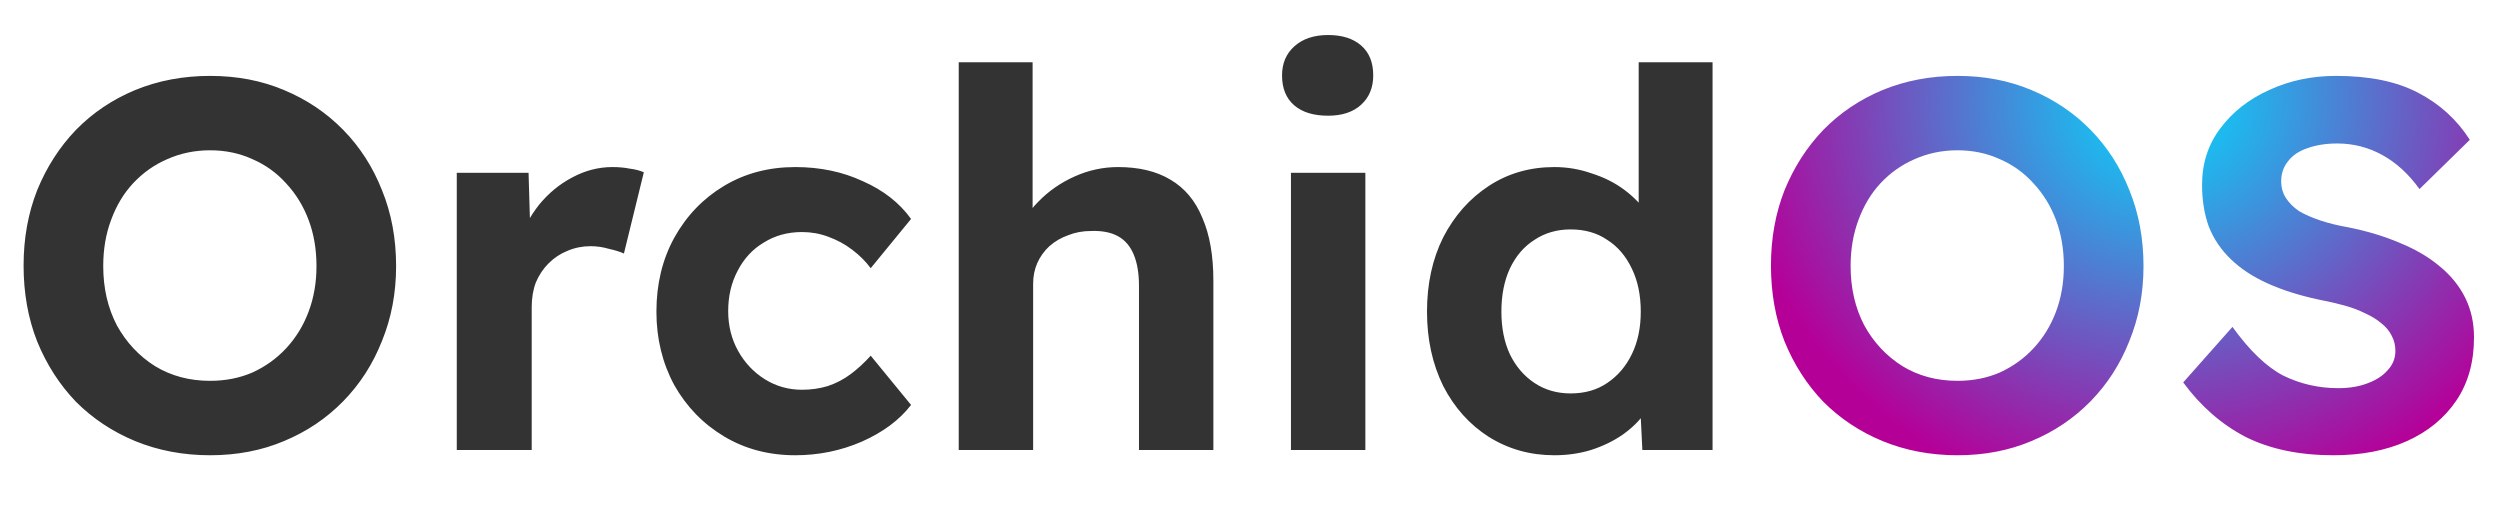 <svg width="120" height="25" viewBox="0 0 120 25" fill="none" xmlns="http://www.w3.org/2000/svg">
<g clip-path="url(#clip0_100_3512)">
<path d="M10.085 21.852C8.794 21.852 7.595 21.625 6.489 21.172C5.399 20.72 4.452 20.091 3.647 19.286C2.859 18.465 2.238 17.5 1.786 16.394C1.35 15.287 1.132 14.072 1.132 12.747C1.132 11.439 1.35 10.232 1.786 9.126C2.238 8.019 2.859 7.055 3.647 6.233C4.452 5.412 5.399 4.775 6.489 4.322C7.595 3.869 8.794 3.643 10.085 3.643C11.376 3.643 12.558 3.869 13.631 4.322C14.721 4.775 15.668 5.412 16.473 6.233C17.278 7.055 17.898 8.019 18.334 9.126C18.787 10.232 19.013 11.448 19.013 12.772C19.013 14.063 18.787 15.262 18.334 16.369C17.898 17.475 17.278 18.439 16.473 19.261C15.668 20.083 14.721 20.72 13.631 21.172C12.558 21.625 11.376 21.852 10.085 21.852ZM10.085 18.28C10.823 18.28 11.502 18.146 12.122 17.878C12.743 17.593 13.279 17.207 13.732 16.721C14.201 16.218 14.562 15.631 14.813 14.96C15.065 14.29 15.191 13.56 15.191 12.772C15.191 11.967 15.065 11.23 14.813 10.559C14.562 9.888 14.201 9.302 13.732 8.799C13.279 8.296 12.743 7.91 12.122 7.642C11.502 7.357 10.823 7.214 10.085 7.214C9.347 7.214 8.66 7.357 8.023 7.642C7.402 7.91 6.858 8.296 6.388 8.799C5.935 9.285 5.583 9.872 5.332 10.559C5.08 11.23 4.955 11.967 4.955 12.772C4.955 13.829 5.173 14.776 5.608 15.614C6.061 16.436 6.673 17.09 7.444 17.576C8.216 18.045 9.096 18.28 10.085 18.28ZM21.925 21.6V8.296H25.371L25.497 12.571L24.893 11.666C25.111 10.995 25.438 10.383 25.874 9.83C26.326 9.276 26.855 8.841 27.458 8.522C28.079 8.187 28.724 8.019 29.395 8.019C29.697 8.019 29.973 8.044 30.225 8.094C30.493 8.128 30.719 8.187 30.904 8.27L29.948 12.169C29.764 12.085 29.521 12.009 29.219 11.942C28.934 11.858 28.64 11.817 28.338 11.817C27.953 11.817 27.584 11.892 27.232 12.043C26.897 12.177 26.595 12.378 26.326 12.647C26.075 12.898 25.874 13.2 25.723 13.552C25.589 13.904 25.522 14.298 25.522 14.734V21.6H21.925ZM38.173 21.852C36.898 21.852 35.758 21.55 34.752 20.946C33.746 20.343 32.95 19.521 32.363 18.481C31.793 17.425 31.508 16.251 31.508 14.96C31.508 13.636 31.793 12.454 32.363 11.414C32.95 10.358 33.746 9.528 34.752 8.924C35.758 8.321 36.898 8.019 38.173 8.019C39.363 8.019 40.444 8.245 41.417 8.698C42.406 9.134 43.177 9.738 43.731 10.509L41.794 12.873C41.559 12.554 41.266 12.261 40.914 11.993C40.562 11.724 40.176 11.515 39.757 11.364C39.355 11.213 38.935 11.138 38.499 11.138C37.812 11.138 37.2 11.305 36.664 11.641C36.127 11.959 35.708 12.412 35.406 12.999C35.104 13.569 34.953 14.214 34.953 14.935C34.953 15.639 35.113 16.277 35.431 16.847C35.75 17.417 36.177 17.869 36.714 18.205C37.25 18.54 37.846 18.708 38.499 18.708C38.935 18.708 39.346 18.649 39.732 18.532C40.134 18.398 40.503 18.205 40.839 17.953C41.174 17.702 41.492 17.408 41.794 17.073L43.731 19.437C43.177 20.158 42.389 20.745 41.367 21.198C40.361 21.634 39.296 21.852 38.173 21.852ZM46.019 21.6V2.989H49.565V11.012L48.861 11.314C49.029 10.71 49.356 10.165 49.842 9.679C50.328 9.176 50.907 8.773 51.577 8.472C52.248 8.17 52.944 8.019 53.665 8.019C54.671 8.019 55.509 8.22 56.18 8.623C56.867 9.025 57.379 9.637 57.714 10.459C58.066 11.263 58.242 12.269 58.242 13.476V21.6H54.671V13.728C54.671 13.124 54.587 12.621 54.419 12.219C54.252 11.817 54 11.523 53.665 11.339C53.33 11.154 52.902 11.07 52.382 11.087C51.98 11.087 51.611 11.154 51.276 11.289C50.94 11.406 50.638 11.582 50.37 11.817C50.119 12.051 49.926 12.32 49.792 12.621C49.658 12.923 49.59 13.259 49.59 13.627V21.6H47.805C47.436 21.6 47.101 21.6 46.799 21.6C46.497 21.6 46.237 21.6 46.019 21.6ZM61.966 21.6V8.296H65.537V21.6H61.966ZM63.752 5.554C63.047 5.554 62.503 5.387 62.117 5.051C61.731 4.716 61.538 4.238 61.538 3.618C61.538 3.048 61.731 2.587 62.117 2.234C62.519 1.866 63.064 1.681 63.752 1.681C64.422 1.681 64.951 1.849 65.336 2.184C65.722 2.52 65.915 2.997 65.915 3.618C65.915 4.205 65.722 4.674 65.336 5.026C64.951 5.378 64.422 5.554 63.752 5.554ZM74.608 21.852C73.451 21.852 72.403 21.558 71.464 20.971C70.542 20.384 69.812 19.571 69.276 18.532C68.756 17.475 68.496 16.285 68.496 14.96C68.496 13.619 68.756 12.429 69.276 11.389C69.812 10.35 70.542 9.528 71.464 8.924C72.386 8.321 73.434 8.019 74.608 8.019C75.228 8.019 75.823 8.12 76.393 8.321C76.98 8.505 77.5 8.765 77.952 9.1C78.405 9.436 78.774 9.813 79.059 10.232C79.344 10.635 79.512 11.054 79.562 11.49L78.657 11.666V2.989H82.203V21.6H78.833L78.682 18.532L79.386 18.632C79.369 19.035 79.227 19.429 78.958 19.814C78.69 20.2 78.33 20.552 77.877 20.871C77.441 21.172 76.938 21.416 76.368 21.6C75.815 21.768 75.228 21.852 74.608 21.852ZM75.387 18.884C76.075 18.884 76.661 18.716 77.148 18.381C77.651 18.045 78.045 17.584 78.33 16.997C78.615 16.411 78.757 15.732 78.757 14.96C78.757 14.172 78.615 13.485 78.33 12.898C78.045 12.294 77.651 11.833 77.148 11.515C76.661 11.18 76.075 11.012 75.387 11.012C74.733 11.012 74.155 11.18 73.652 11.515C73.149 11.833 72.755 12.294 72.47 12.898C72.201 13.485 72.067 14.172 72.067 14.96C72.067 15.732 72.201 16.411 72.47 16.997C72.755 17.584 73.149 18.045 73.652 18.381C74.155 18.716 74.733 18.884 75.387 18.884Z" fill="#333333"/>
<path d="M93.959 21.852C92.668 21.852 91.47 21.625 90.363 21.172C89.273 20.72 88.326 20.091 87.521 19.286C86.733 18.465 86.113 17.5 85.66 16.394C85.224 15.287 85.006 14.072 85.006 12.747C85.006 11.439 85.224 10.232 85.66 9.126C86.113 8.019 86.733 7.055 87.521 6.233C88.326 5.412 89.273 4.775 90.363 4.322C91.47 3.869 92.668 3.643 93.959 3.643C95.251 3.643 96.433 3.869 97.506 4.322C98.595 4.775 99.543 5.412 100.348 6.233C101.152 7.055 101.773 8.019 102.209 9.126C102.661 10.232 102.888 11.448 102.888 12.772C102.888 14.063 102.661 15.262 102.209 16.369C101.773 17.475 101.152 18.439 100.348 19.261C99.543 20.083 98.595 20.72 97.506 21.172C96.433 21.625 95.251 21.852 93.959 21.852ZM93.959 18.28C94.697 18.28 95.376 18.146 95.997 17.878C96.617 17.593 97.153 17.207 97.606 16.721C98.076 16.218 98.436 15.631 98.688 14.96C98.939 14.29 99.065 13.56 99.065 12.772C99.065 11.967 98.939 11.23 98.688 10.559C98.436 9.888 98.076 9.302 97.606 8.799C97.153 8.296 96.617 7.91 95.997 7.642C95.376 7.357 94.697 7.214 93.959 7.214C93.222 7.214 92.534 7.357 91.897 7.642C91.277 7.91 90.732 8.296 90.262 8.799C89.81 9.285 89.458 9.872 89.206 10.559C88.955 11.23 88.829 11.967 88.829 12.772C88.829 13.829 89.047 14.776 89.483 15.614C89.935 16.436 90.547 17.09 91.319 17.576C92.09 18.045 92.97 18.28 93.959 18.28ZM112.012 21.852C110.368 21.852 108.96 21.558 107.786 20.971C106.63 20.368 105.632 19.496 104.794 18.356L107.158 15.69C107.979 16.83 108.792 17.61 109.597 18.029C110.419 18.431 111.299 18.632 112.238 18.632C112.758 18.632 113.219 18.557 113.621 18.406C114.04 18.255 114.367 18.045 114.602 17.777C114.854 17.509 114.979 17.199 114.979 16.847C114.979 16.578 114.921 16.335 114.803 16.117C114.686 15.883 114.518 15.681 114.3 15.514C114.082 15.329 113.822 15.17 113.521 15.036C113.219 14.885 112.883 14.759 112.515 14.659C112.146 14.558 111.743 14.466 111.307 14.382C110.368 14.181 109.547 13.921 108.843 13.602C108.139 13.284 107.552 12.898 107.082 12.445C106.613 11.993 106.261 11.473 106.026 10.886C105.808 10.283 105.699 9.612 105.699 8.874C105.699 7.835 105.992 6.929 106.579 6.158C107.166 5.37 107.946 4.758 108.918 4.322C109.891 3.869 110.964 3.643 112.137 3.643C113.73 3.643 115.038 3.911 116.061 4.448C117.1 4.984 117.93 5.739 118.551 6.711L116.136 9.075C115.616 8.354 115.021 7.809 114.351 7.441C113.68 7.072 112.959 6.887 112.188 6.887C111.651 6.887 111.173 6.963 110.754 7.114C110.352 7.248 110.042 7.457 109.824 7.742C109.606 8.011 109.497 8.329 109.497 8.698C109.497 9 109.572 9.268 109.723 9.503C109.874 9.738 110.083 9.947 110.352 10.132C110.637 10.299 110.98 10.45 111.383 10.584C111.785 10.718 112.23 10.827 112.716 10.911C113.638 11.096 114.468 11.347 115.206 11.666C115.943 11.967 116.572 12.336 117.092 12.772C117.628 13.208 118.039 13.711 118.324 14.281C118.609 14.851 118.752 15.489 118.752 16.193C118.752 17.383 118.467 18.398 117.897 19.236C117.327 20.074 116.539 20.72 115.533 21.172C114.527 21.625 113.353 21.852 112.012 21.852Z" fill="url(#paint0_radial_100_3512)"/>
</g>
<defs>
<radialGradient id="paint0_radial_100_3512" cx="0" cy="0" r="1" gradientUnits="userSpaceOnUse" gradientTransform="translate(103.8 4.8) rotate(90) scale(19.8 20.682)">
<stop stop-color="#00DDFF"/>
<stop offset="1" stop-color="#B50098"/>
</radialGradient>
<clipPath id="clip0_100_3512">
<rect width="120" height="24" fill="white" transform="translate(0 0.6)"/>
</clipPath>
</defs>
</svg>
